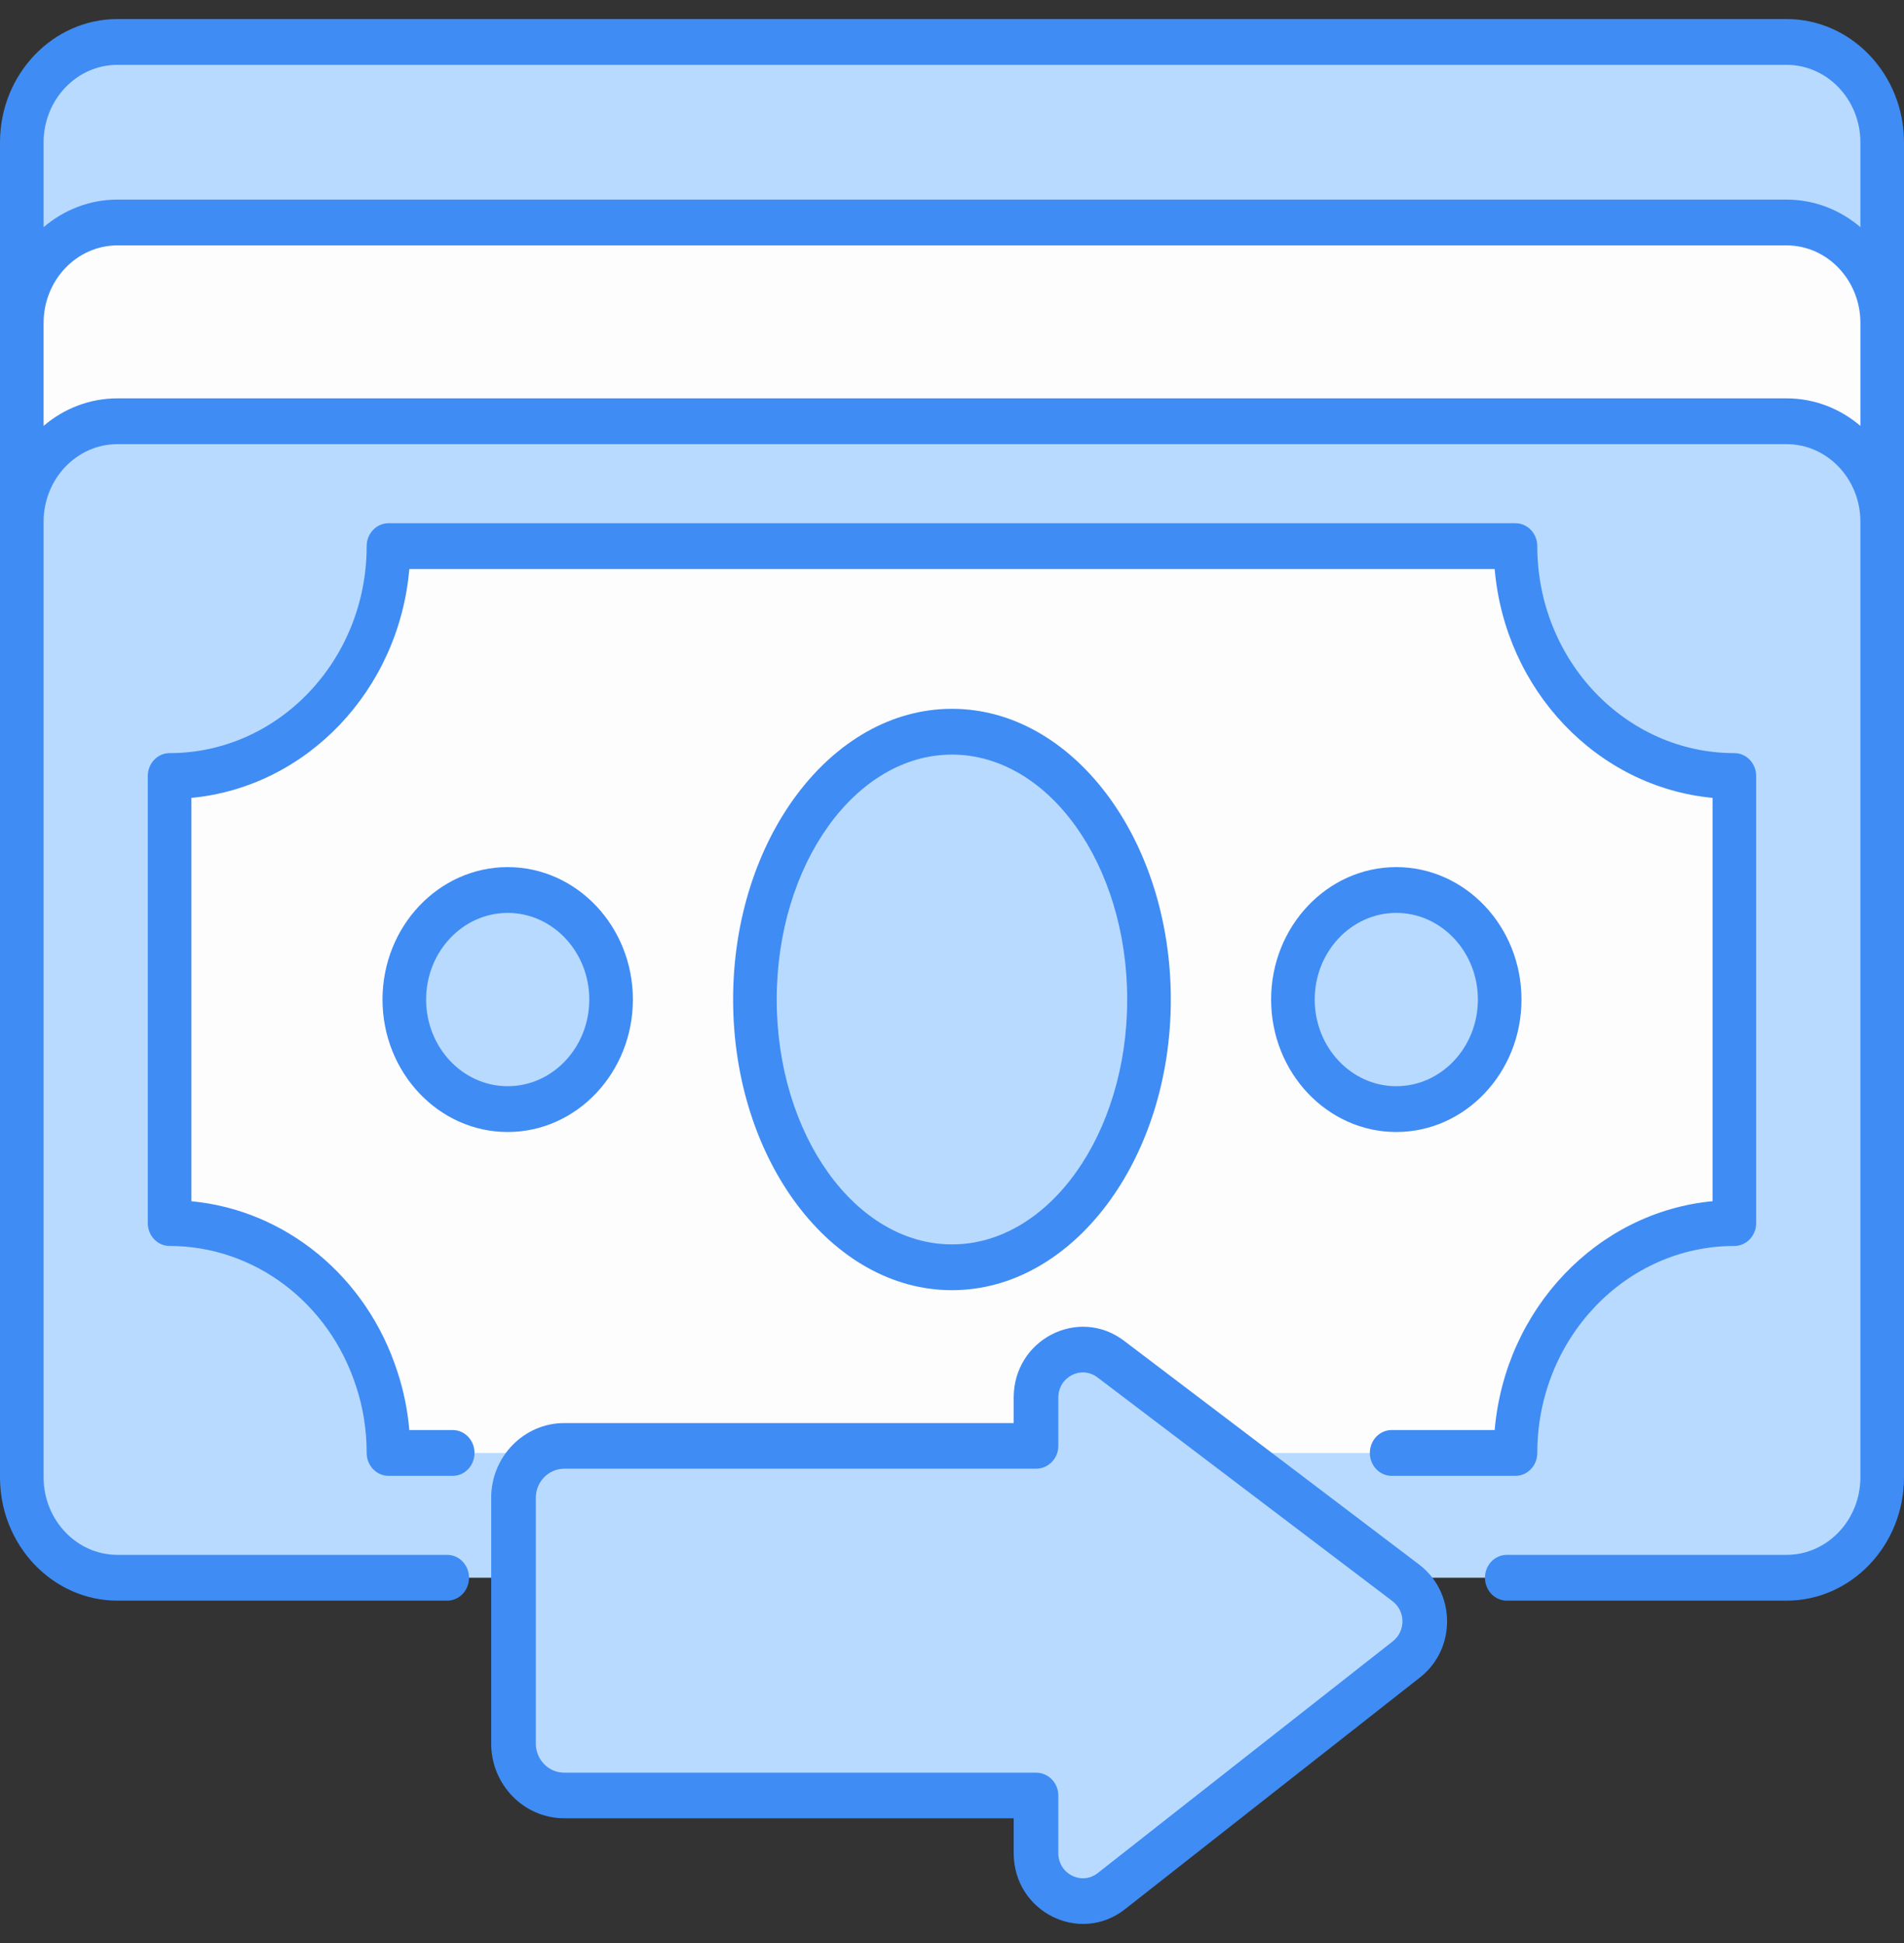 <svg width="50" height="51" viewBox="0 0 50 51" fill="none" xmlns="http://www.w3.org/2000/svg">
<rect x="0" y="0" width="50" height="51" fill="#333333" stroke="none"/>
<path d="M49.427 3.736V28.817C49.427 30.273 48.303 31.453 46.916 31.453H3.084C1.697 31.453 0.572 30.273 0.572 28.817V3.736C0.572 2.28 1.697 1.1 3.084 1.1H46.916C48.303 1.1 49.427 2.28 49.427 3.736Z" fill="#B8DAFF"/>
<path d="M49.427 8.476V33.557C49.427 35.013 48.303 36.193 46.916 36.193H3.084C1.697 36.193 0.572 35.013 0.572 33.557V8.476C0.572 7.02 1.697 5.84 3.084 5.84H46.916C48.303 5.84 49.427 7.02 49.427 8.476Z" fill="#FEFDFE"/>
<path d="M49.427 13.694V38.776C49.427 40.232 48.303 41.412 46.916 41.412H3.084C1.697 41.412 0.572 40.232 0.572 38.776V13.694C0.572 12.239 1.697 11.059 3.084 11.059H46.916C48.303 11.059 49.427 12.239 49.427 13.694Z" fill="#B8DAFF"/>
<path d="M45.546 32.102V20.369C42.371 20.369 39.796 17.667 39.796 14.334H10.203C10.203 17.667 7.628 20.369 4.453 20.369V32.102C7.628 32.102 10.203 34.805 10.203 38.137H39.796C39.796 34.805 42.371 32.102 45.546 32.102Z" fill="#FEFDFE"/>
<path d="M25 33.263C27.858 33.263 30.174 30.116 30.174 26.234C30.174 22.352 27.858 19.205 25 19.205C22.142 19.205 19.825 22.352 19.825 26.234C19.825 30.116 22.142 33.263 25 33.263Z" fill="#B8DAFF"/>
<path d="M36.669 29.11C38.169 29.11 39.384 27.823 39.384 26.235C39.384 24.647 38.169 23.359 36.669 23.359C35.17 23.359 33.954 24.647 33.954 26.235C33.954 27.823 35.17 29.11 36.669 29.11Z" fill="#B8DAFF"/>
<path d="M13.331 29.11C14.831 29.11 16.046 27.823 16.046 26.235C16.046 24.647 14.831 23.359 13.331 23.359C11.832 23.359 10.616 24.647 10.616 26.235C10.616 27.823 11.832 29.11 13.331 29.11Z" fill="#B8DAFF"/>
<path d="M46.916 0.5H3.084C1.384 0.5 0 1.952 0 3.737V38.776C0 40.561 1.384 42.014 3.084 42.014H11.744C12.06 42.014 12.317 41.745 12.317 41.413C12.317 41.081 12.06 40.812 11.744 40.812H3.084C2.015 40.812 1.145 39.899 1.145 38.776C1.145 30.396 1.145 22.05 1.145 13.693C1.145 12.571 2.015 11.658 3.084 11.658H46.916C47.985 11.658 48.855 12.57 48.855 13.693V38.776C48.855 39.899 47.985 40.812 46.916 40.812H39.569C39.252 40.812 38.996 41.081 38.996 41.413C38.996 41.745 39.252 42.014 39.569 42.014H46.916C48.616 42.014 50 40.561 50 38.776C50 25.488 50 16.387 50 3.737C50 1.952 48.616 0.5 46.916 0.5ZM3.084 1.702H46.916C47.985 1.702 48.855 2.615 48.855 3.737V5.963C48.325 5.511 47.65 5.239 46.916 5.239H3.084C2.35 5.239 1.675 5.511 1.145 5.963V3.737C1.145 2.615 2.015 1.702 3.084 1.702ZM46.916 10.456H3.084C2.35 10.456 1.675 10.727 1.145 11.179V8.477C1.145 7.354 2.015 6.441 3.084 6.441H46.916C47.985 6.441 48.855 7.354 48.855 8.477V11.179C48.325 10.727 47.65 10.456 46.916 10.456Z" fill="#3F8CF4"/>
<path d="M40.37 38.137C40.37 35.141 42.691 32.704 45.545 32.704C45.861 32.704 46.118 32.435 46.118 32.103V20.369C46.118 20.037 45.861 19.768 45.545 19.768C42.691 19.768 40.37 17.331 40.37 14.335C40.37 14.003 40.113 13.734 39.797 13.734H10.202C9.886 13.734 9.629 14.003 9.629 14.335C9.629 17.331 7.307 19.768 4.453 19.768C4.137 19.768 3.881 20.037 3.881 20.369V32.103C3.881 32.435 4.137 32.704 4.453 32.704C6.671 32.704 8.639 34.184 9.352 36.392C9.536 36.946 9.629 37.533 9.629 38.137C9.629 38.469 9.886 38.738 10.202 38.738H11.889C12.205 38.738 12.461 38.469 12.461 38.137C12.461 37.805 12.205 37.536 11.889 37.536H10.749C10.704 37.008 10.598 36.493 10.435 36.001C9.628 33.502 7.496 31.764 5.026 31.53V20.943C8.056 20.656 10.475 18.116 10.749 14.936H39.251C39.524 18.116 41.943 20.656 44.973 20.943V31.529C41.944 31.816 39.524 34.356 39.251 37.536H36.545C36.229 37.536 35.973 37.805 35.973 38.137C35.973 38.469 36.229 38.738 36.545 38.738H39.797C40.113 38.738 40.37 38.469 40.37 38.137Z" fill="#3F8CF4"/>
<path d="M30.746 26.235C30.746 22.028 28.168 18.605 24.999 18.605C21.83 18.605 19.252 22.028 19.252 26.235C19.252 30.443 21.83 33.865 24.999 33.865C28.168 33.865 30.746 30.443 30.746 26.235ZM20.397 26.235C20.397 22.691 22.462 19.807 24.999 19.807C27.537 19.807 29.601 22.691 29.601 26.235C29.601 29.78 27.537 32.663 24.999 32.663C22.462 32.663 20.397 29.78 20.397 26.235Z" fill="#3F8CF4"/>
<path d="M39.955 26.236C39.955 24.319 38.48 22.76 36.667 22.76C34.855 22.76 33.38 24.319 33.38 26.236C33.38 28.153 34.855 29.713 36.667 29.713C38.48 29.713 39.955 28.153 39.955 26.236ZM34.525 26.236C34.525 24.982 35.486 23.962 36.667 23.962C37.849 23.962 38.81 24.982 38.81 26.236C38.81 27.491 37.849 28.511 36.667 28.511C35.486 28.511 34.525 27.491 34.525 26.236Z" fill="#3F8CF4"/>
<path d="M16.62 26.236C16.62 24.319 15.145 22.76 13.332 22.76C11.52 22.76 10.045 24.319 10.045 26.236C10.045 28.153 11.52 29.713 13.332 29.713C15.145 29.713 16.62 28.153 16.62 26.236ZM13.332 28.511C12.151 28.511 11.19 27.491 11.19 26.236C11.19 24.982 12.151 23.962 13.332 23.962C14.514 23.962 15.475 24.982 15.475 26.236C15.475 27.491 14.514 28.511 13.332 28.511Z" fill="#3F8CF4"/>
<path d="M27.444 48.654V47.136H15.336C14.617 47.136 14.034 46.524 14.034 45.769V39.293C14.034 38.538 14.617 37.926 15.336 37.926H27.444V36.653C27.444 35.616 28.569 35.022 29.363 35.639L36.935 41.535C37.576 42.034 37.584 43.039 36.951 43.549L29.379 49.655C28.588 50.293 27.444 49.701 27.444 48.654Z" fill="#B8DAFF"/>
<path d="M29.543 50.113L37.291 44.029C38.247 43.279 38.236 41.802 37.266 41.066L29.518 35.193C28.32 34.285 26.62 35.158 26.62 36.684V37.353H14.817C13.76 37.353 12.899 38.233 12.899 39.313V45.766C12.899 46.847 13.76 47.726 14.817 47.726H26.62V48.641C26.62 50.186 28.354 51.047 29.543 50.113ZM14.817 46.529C14.405 46.529 14.071 46.187 14.071 45.766V39.313C14.071 38.893 14.406 38.551 14.817 38.551H27.206C27.529 38.551 27.792 38.283 27.792 37.952V36.684C27.792 36.142 28.392 35.831 28.82 36.154L36.568 42.028C36.912 42.289 36.917 42.812 36.577 43.08L28.829 49.163C28.405 49.497 27.792 49.189 27.792 48.641V47.128C27.792 46.797 27.529 46.529 27.206 46.529H14.817V46.529Z" fill="#3F8CF4"/>
</svg>
